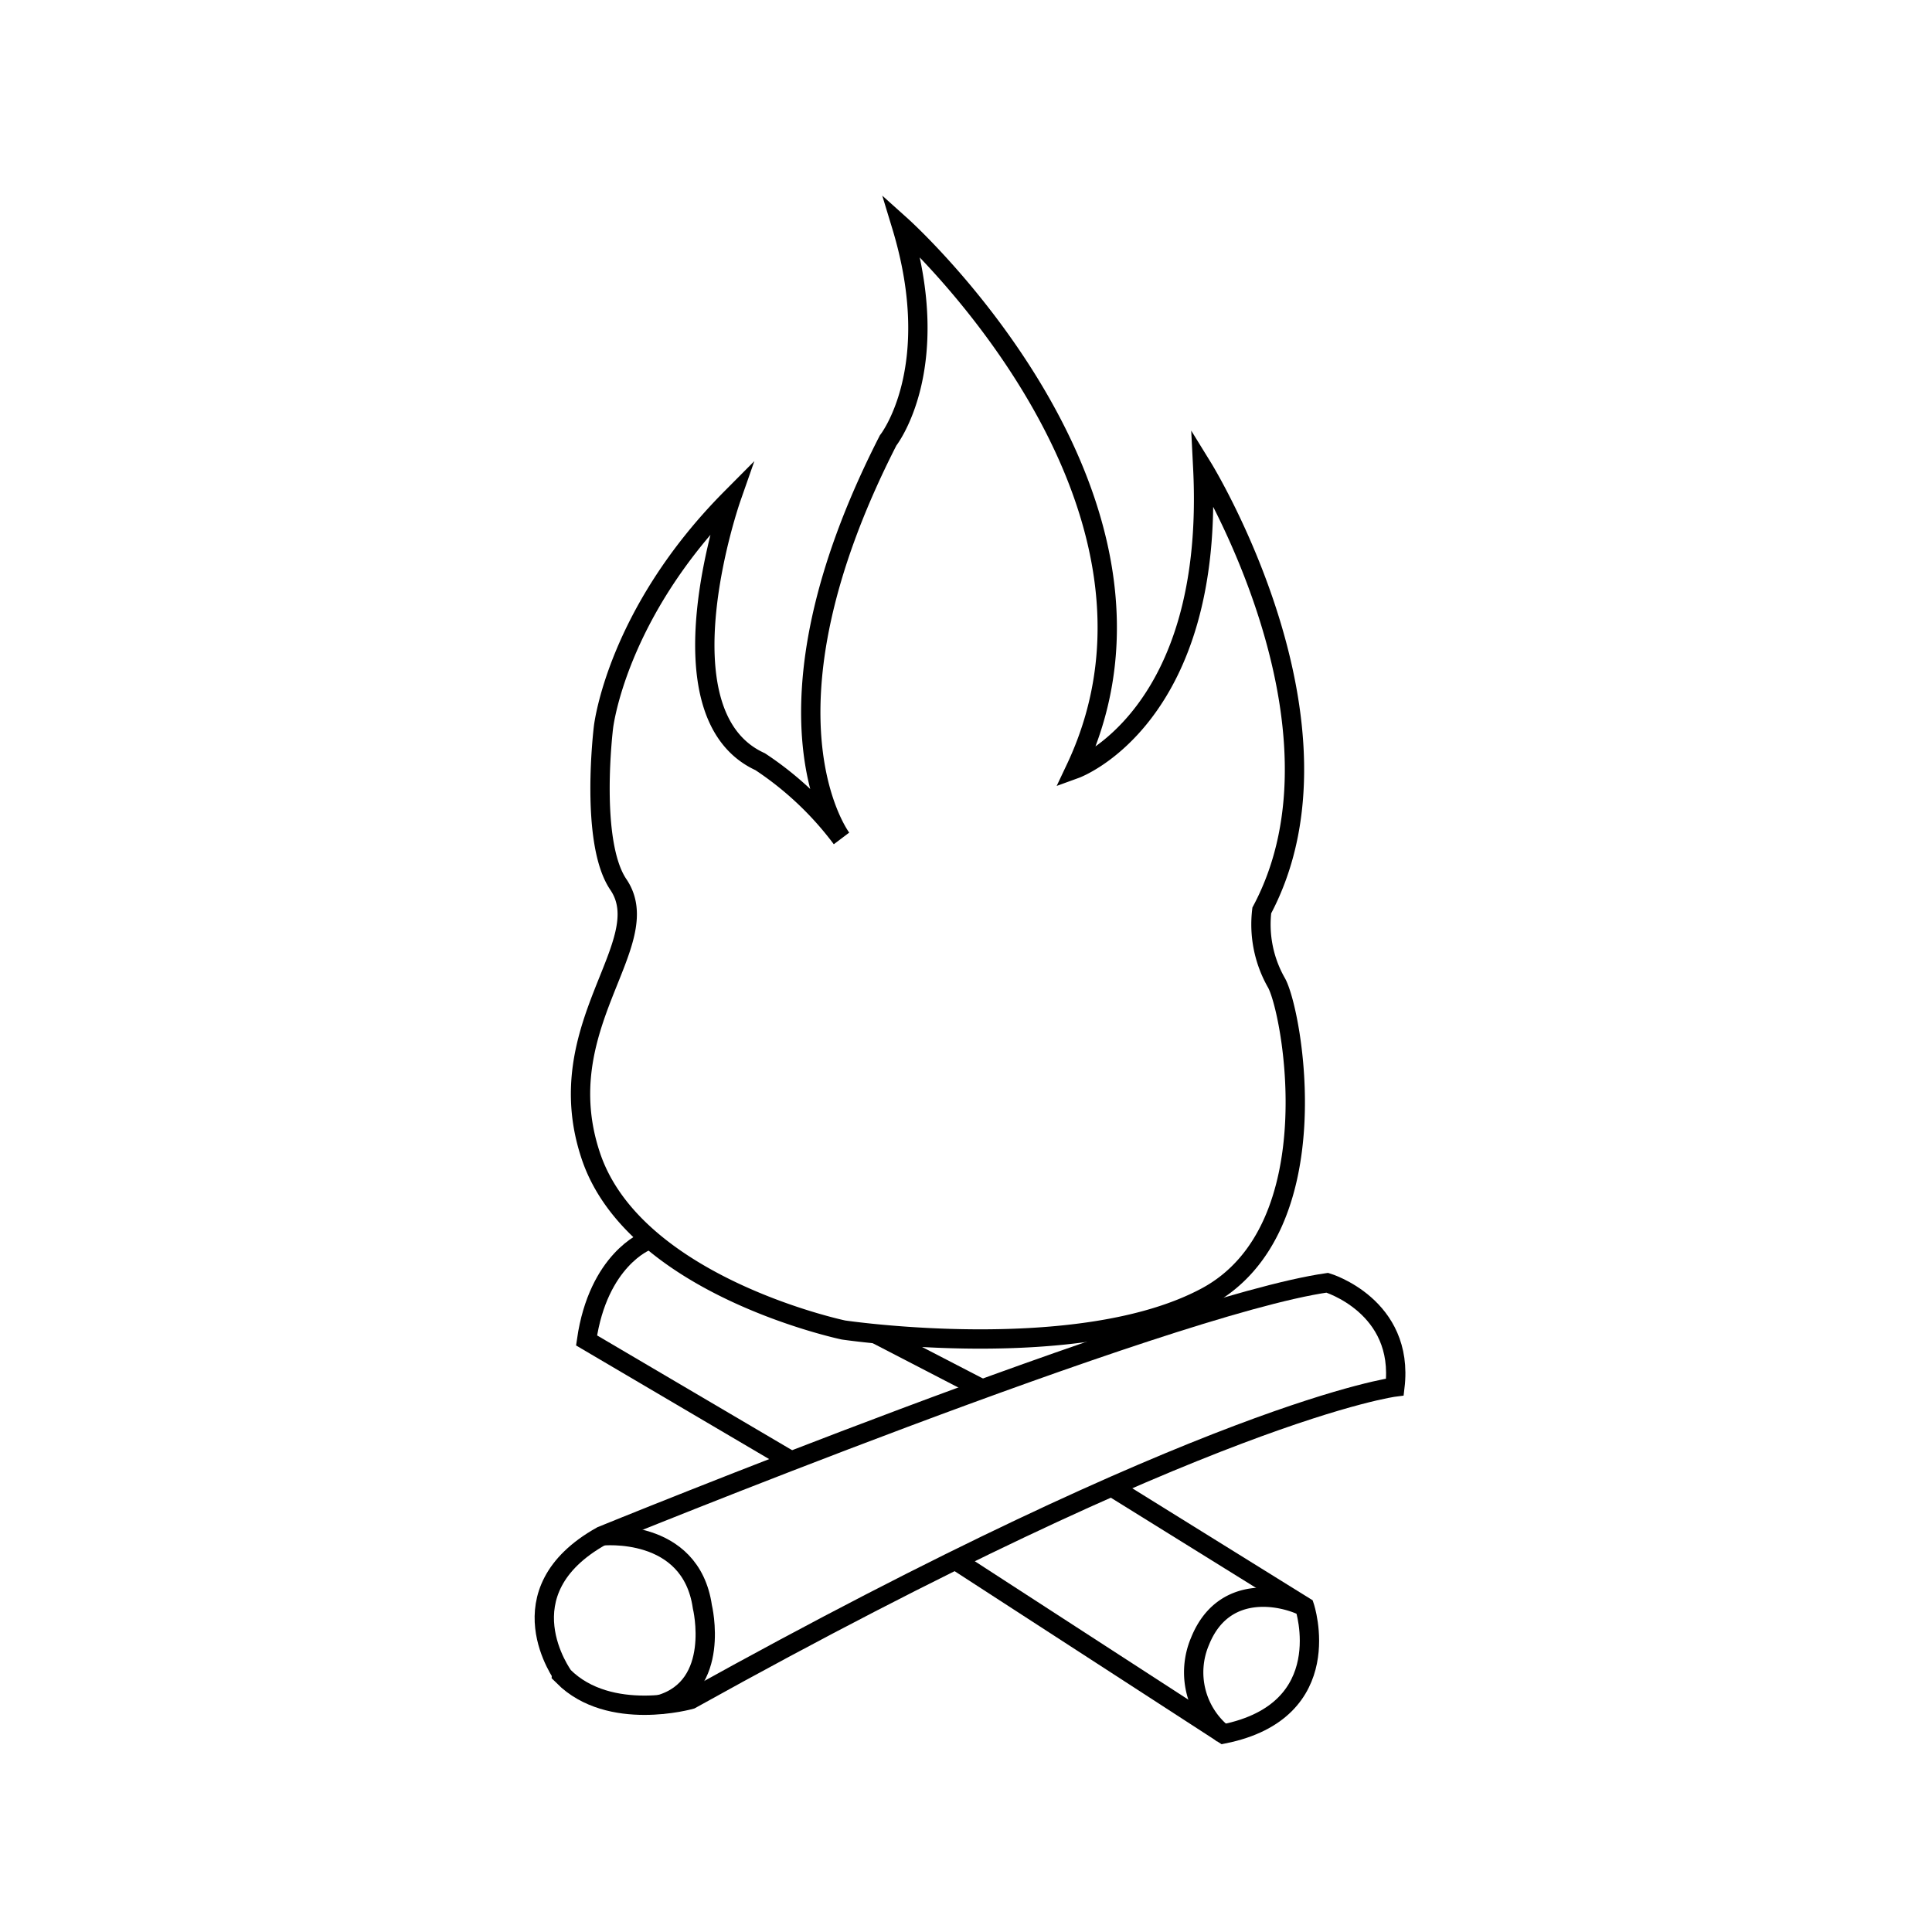 <svg id="Layer_1" data-name="Layer 1" xmlns="http://www.w3.org/2000/svg" viewBox="0 0 200 200"><defs><style>.cls-1{fill:none;stroke:#000;stroke-miterlimit:10;stroke-width:2px;}</style></defs><path class="cls-1" d="M132.11,101.69c1.65,2.77,5.88,25.55-7.27,32.58s-37.53,3.41-37.53,3.41-21.61-4.53-26.14-18,7-22,2.84-28.12c-3-4.42-1.54-16.26-1.54-16.26s1.29-11.72,13.22-23.73c0,0-7.81,22.34,3,27.28a33.67,33.67,0,0,1,8.42,7.94s-9.72-12.73,4.83-41.2c0,0,5.88-7.42,1.39-22.2,0,0,31.3,28.1,18,56.2,0,0,14.49-5.26,13.18-31.17,0,0,16.38,26.56,6.11,45.83A12.19,12.19,0,0,0,132.11,101.69Z"/><path class="cls-1" d="M62.28,159s58.35-23.81,75.12-26.21c0,0,8,2.4,7,10.79,0,0-19,2.39-72.9,32.35,0,0-8.39,2.39-13.18-2.4C58.33,173.51,51.86,164.82,62.28,159Z"/><path class="cls-1" d="M62.28,159s9.23-1,10.43,7.34c0,0,2,8.24-4.38,10.11"/><path class="cls-1" d="M66.93,128.46s-5,1.92-6.21,10.3l21.17,12.46"/><path class="cls-1" d="M115.05,153.9l20,12.42s3.59,10.78-8.39,13.18l-27.77-18"/><path class="cls-1" d="M126.62,179.5a8.2,8.2,0,0,1-2.4-9.58c2.4-6,8.39-4.8,10.79-3.6"/><line class="cls-1" x1="101.66" y1="143.78" x2="90.61" y2="138.06"/></svg>